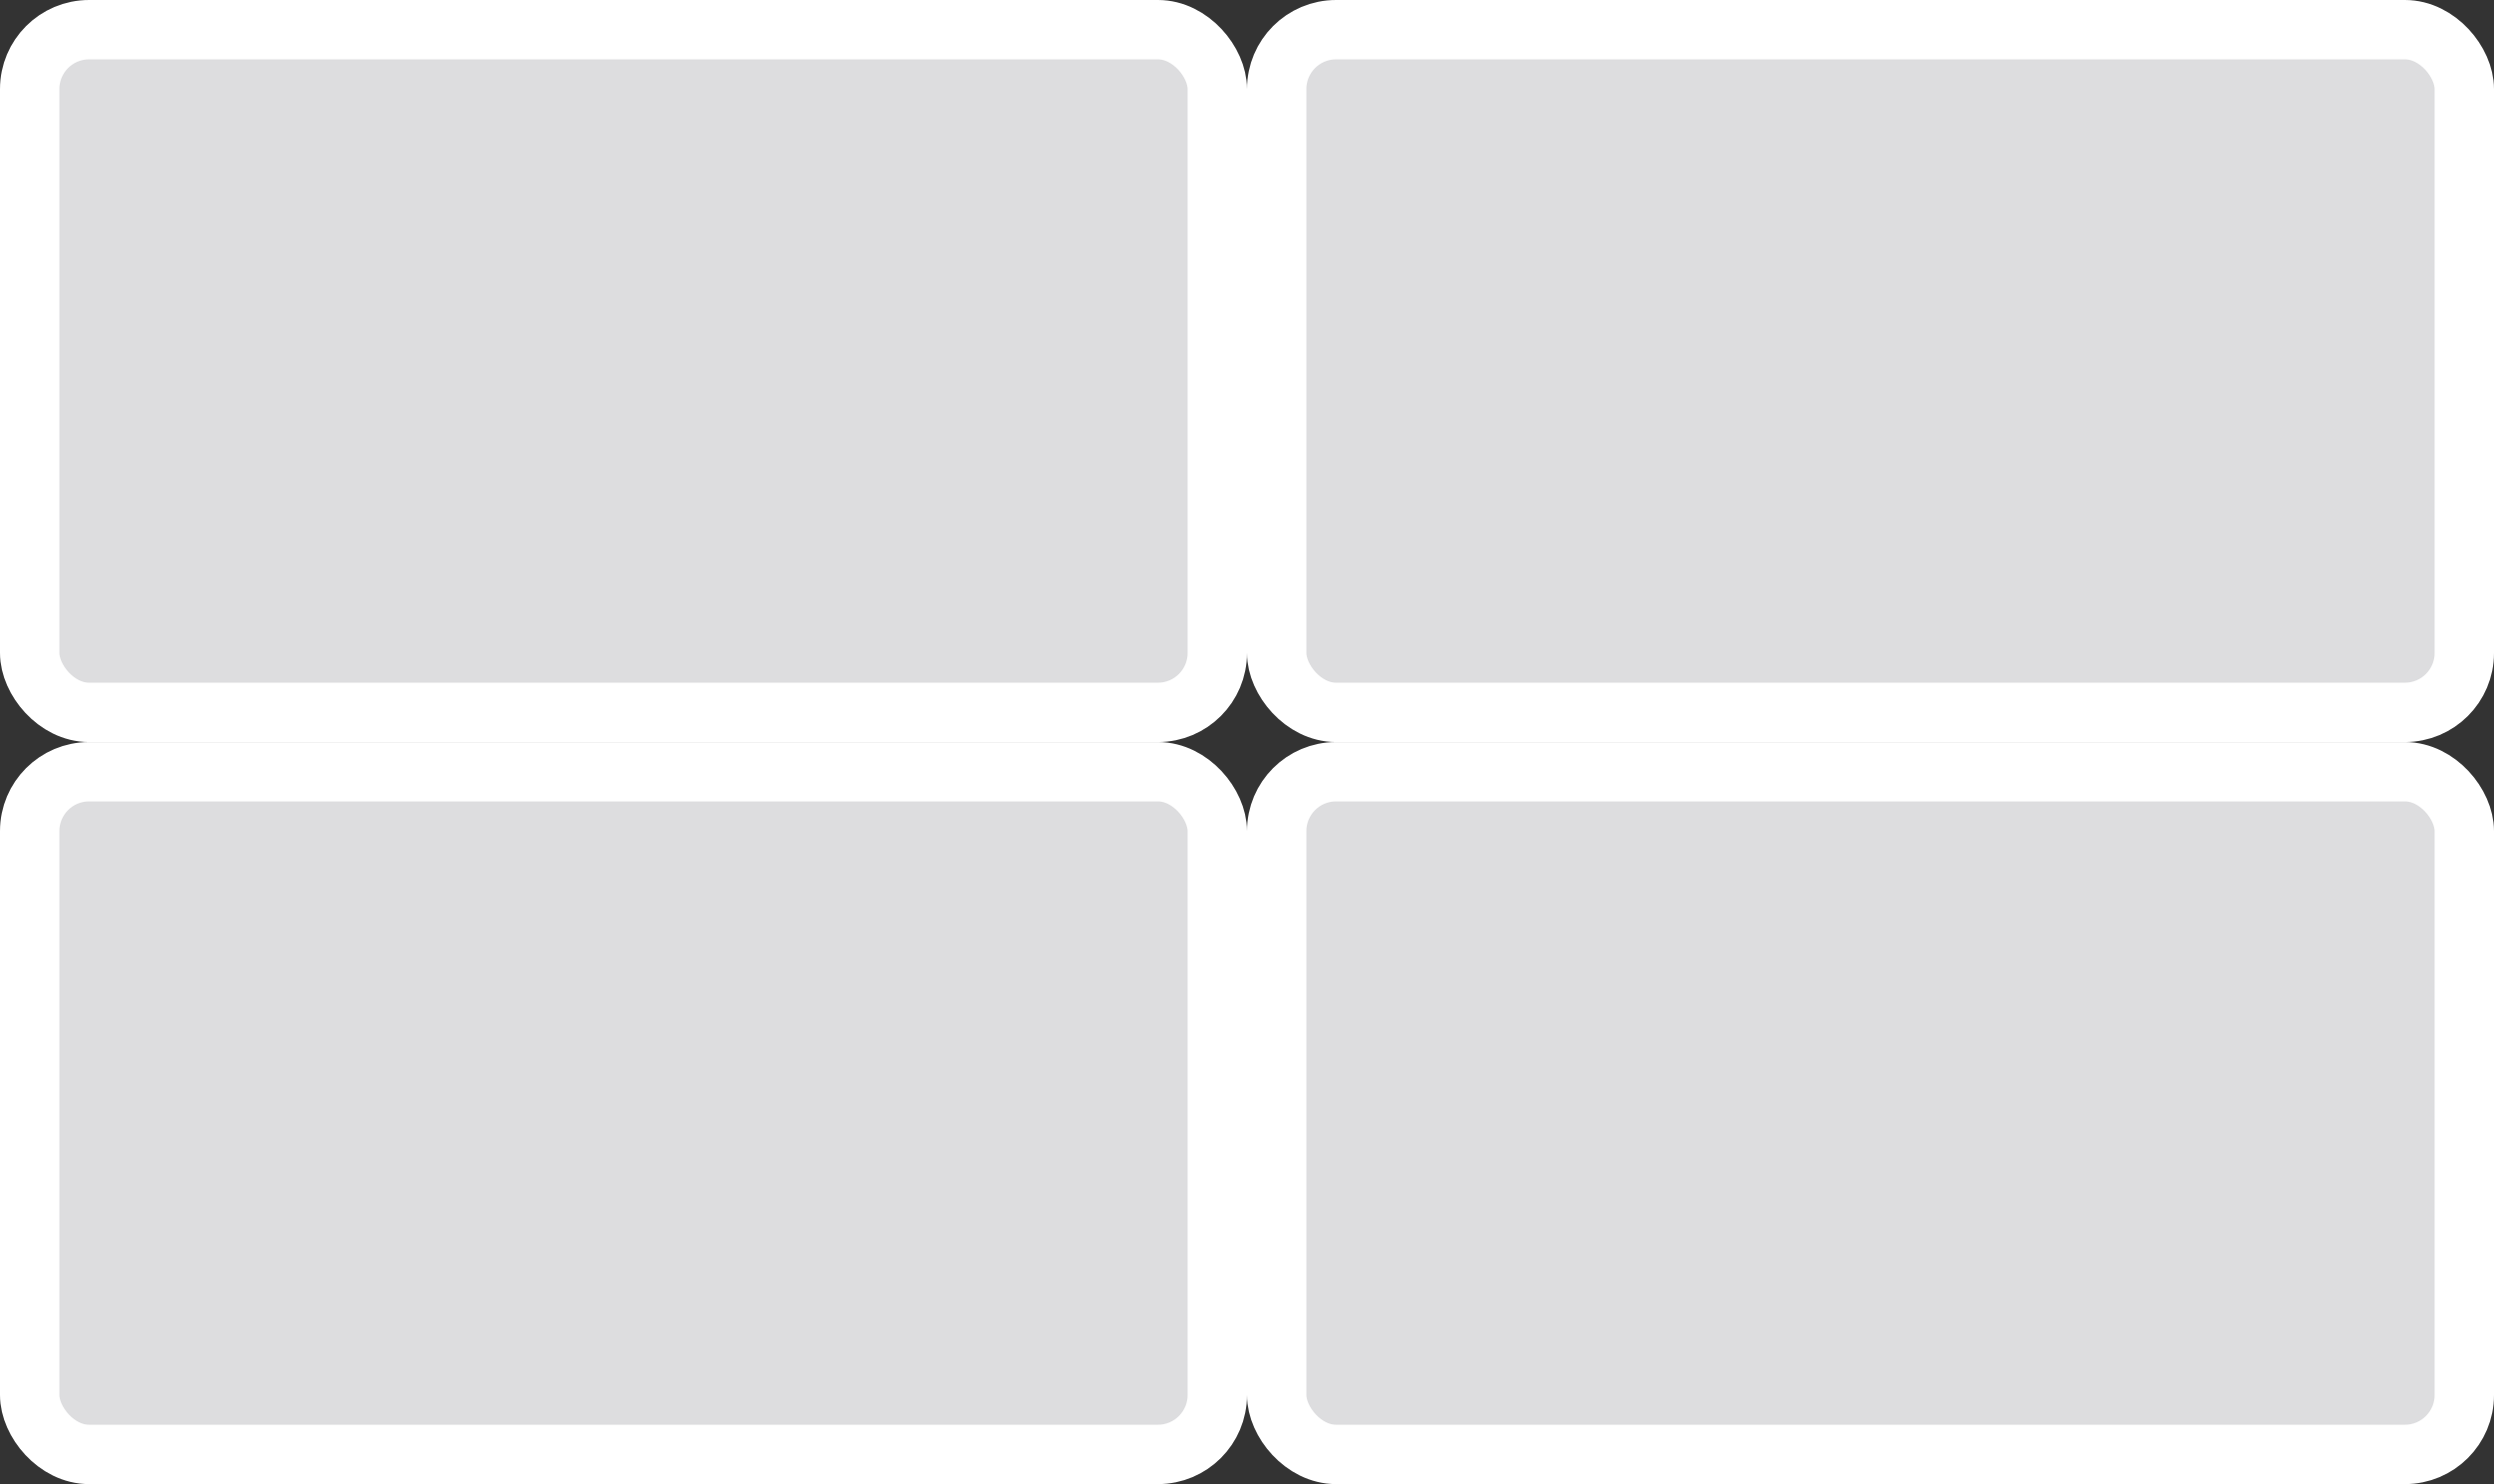 <svg width="84" height="50" viewBox="0 0 84 50" fill="none" xmlns="http://www.w3.org/2000/svg">
<rect x="0" y="0" width="84" height="50" fill="#333333" stroke="none"/>
<rect x="1" y="1" width="40" height="23" rx="2" fill="#DDDDDF" stroke="white" stroke-width="2"/>
<rect x="1" y="26" width="40" height="23" rx="2" fill="#DDDDDF" stroke="white" stroke-width="2"/>
<rect x="43" y="1" width="40" height="23" rx="2" fill="#DDDDDF" stroke="white" stroke-width="2"/>
<rect x="43" y="26" width="40" height="23" rx="2" fill="#DDDDDF" stroke="white" stroke-width="2"/>
</svg>
